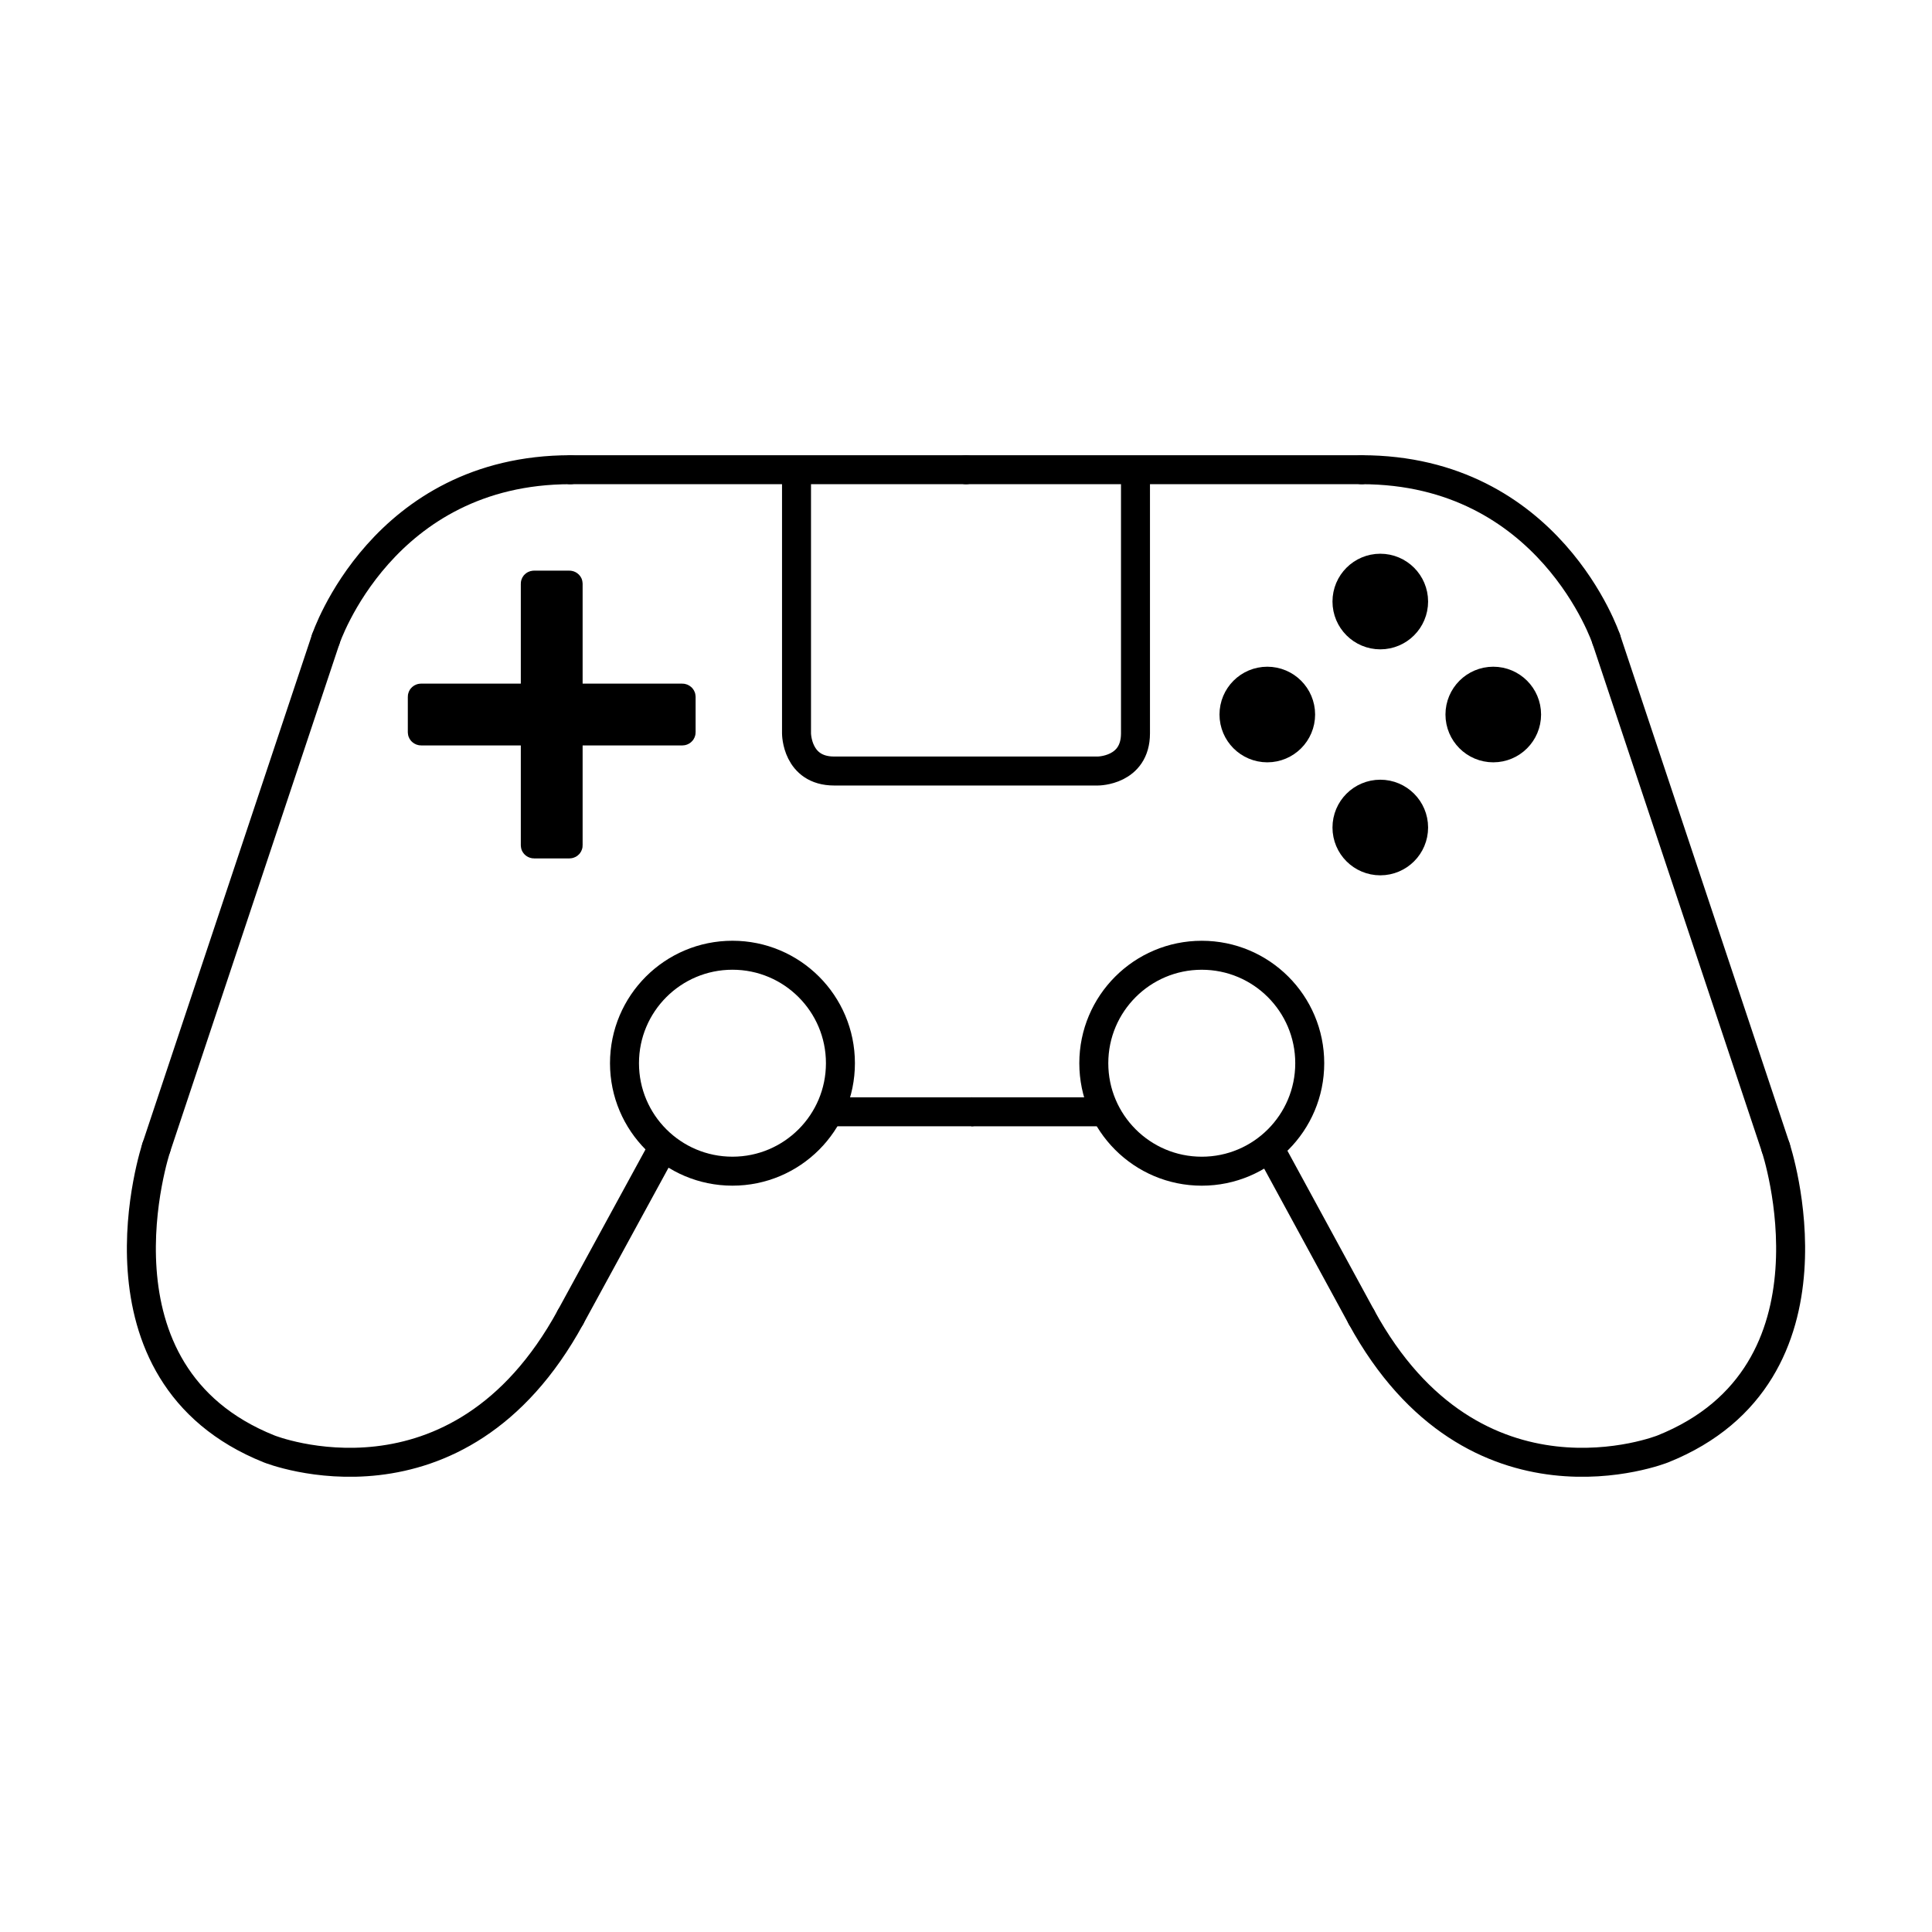 <?xml version="1.0" encoding="UTF-8" standalone="no"?>
<!-- Created with Inkscape (http://www.inkscape.org/) -->

<svg
   width="200mm"
   height="200mm"
   viewBox="0 0 200 200"
   version="1.1"
   id="svg5"
   sodipodi:docname="gamepad.svg.2021_09_28_00_29_13.0.svg"
   inkscape:version="1.1 (c68e22c387, 2021-05-23)"
   xmlns:inkscape="http://www.inkscape.org/namespaces/inkscape"
   xmlns:sodipodi="http://sodipodi.sourceforge.net/DTD/sodipodi-0.dtd"
   xmlns="http://www.w3.org/2000/svg"
   xmlns:svg="http://www.w3.org/2000/svg">
  <sodipodi:namedview
     id="namedview7"
     pagecolor="#ffffff"
     bordercolor="#666666"
     borderopacity="1.0"
     inkscape:pageshadow="2"
     inkscape:pageopacity="0.0"
     inkscape:pagecheckerboard="0"
     inkscape:document-units="mm"
     showgrid="false"
     width="200mm"
     inkscape:zoom="0.70710678"
     inkscape:cx="437.6991"
     inkscape:cy="449.01281"
     inkscape:window-width="1920"
     inkscape:window-height="1027"
     inkscape:window-x="-8"
     inkscape:window-y="-8"
     inkscape:window-maximized="1"
     inkscape:current-layer="layer1"
     height="200mm">
    <inkscape:grid
       type="xygrid"
       id="grid824" />
  </sodipodi:namedview>
  <defs
     id="defs2" />
  <g
     inkscape:label="Layer 1"
     inkscape:groupmode="layer"
     id="layer1">
    <path
       style="fill:none;stroke:#000000;stroke-width:3;stroke-linecap:round;stroke-linejoin:miter;stroke-miterlimit:4;stroke-dasharray:none;stroke-opacity:1"
       d="m 33.72,66.169 c 0,0 5.848,-17.545 25.342,-17.545"
       id="path2750" />
    <path
       style="fill:none;stroke:#000000;stroke-width:3;stroke-linecap:round;stroke-linejoin:miter;stroke-miterlimit:4;stroke-dasharray:none;stroke-opacity:1"
       d="m 16.175,118.804 c 0,0 -7.798,23.393 11.696,31.191 0,0 19.494,7.798 31.191,-13.646"
       id="path2865" />
    <path
       style="fill:none;stroke:#000000;stroke-width:3;stroke-linecap:round;stroke-linejoin:miter;stroke-miterlimit:4;stroke-dasharray:none;stroke-opacity:1"
       d="M 16.175,118.804 33.72,66.169"
       id="path3335" />
    <path
       style="fill:none;stroke:#000000;stroke-width:3;stroke-linecap:round;stroke-linejoin:miter;stroke-miterlimit:4;stroke-dasharray:none;stroke-opacity:1"
       d="M 59.062,48.625 H 100"
       id="path3967" />
    <path
       style="fill:none;stroke:#000000;stroke-width:3;stroke-linecap:round;stroke-linejoin:miter;stroke-miterlimit:4;stroke-dasharray:none;stroke-opacity:1"
       d="m 166.28,66.169 c 0,0 -5.848,-17.545 -25.342,-17.545"
       id="path2750-0" />
    <path
       style="fill:none;stroke:#000000;stroke-width:3;stroke-linecap:round;stroke-linejoin:miter;stroke-miterlimit:4;stroke-dasharray:none;stroke-opacity:1"
       d="m 183.825,118.804 c 0,0 7.798,23.393 -11.696,31.191 0,0 -19.494,7.798 -31.191,-13.646"
       id="path2865-2" />
    <path
       style="fill:none;stroke:#000000;stroke-width:3;stroke-linecap:round;stroke-linejoin:miter;stroke-miterlimit:4;stroke-dasharray:none;stroke-opacity:1"
       d="M 183.825,118.804 166.28,66.169"
       id="path3335-7" />
    <path
       style="fill:none;stroke:#000000;stroke-width:3;stroke-linecap:round;stroke-linejoin:miter;stroke-miterlimit:4;stroke-dasharray:none;stroke-opacity:1"
       d="M 140.938,48.625 H 100"
       id="path3967-1" />
    <circle
       style="fill:none;fill-opacity:1;stroke:#000000;stroke-width:3;stroke-linecap:round;stroke-linejoin:round;stroke-miterlimit:4;stroke-dasharray:none"
       id="path4198"
       cx="75.824"
       cy="110.063"
       r="11.177" />
    <circle
       style="fill:none;fill-opacity:1;stroke:#000000;stroke-width:3;stroke-linecap:round;stroke-linejoin:round;stroke-miterlimit:4;stroke-dasharray:none"
       id="path4198-3"
       cx="124.407"
       cy="110.065"
       r="11.177" />
    <circle
       style="fill:#000000;fill-opacity:1;stroke:#000000;stroke-width:6;stroke-linecap:round;stroke-linejoin:round;stroke-miterlimit:4;stroke-dasharray:none"
       id="path6433"
       cx="154.583"
       cy="73.967"
       r="1.949" />
    <circle
       style="fill:#000000;fill-opacity:1;stroke:#000000;stroke-width:6;stroke-linecap:round;stroke-linejoin:round;stroke-miterlimit:4;stroke-dasharray:none"
       id="path7599"
       cx="131.191"
       cy="73.967"
       r="1.949" />
    <circle
       style="fill:#000000;fill-opacity:1;stroke:#000000;stroke-width:6;stroke-linecap:round;stroke-linejoin:round;stroke-miterlimit:4;stroke-dasharray:none"
       id="path7601"
       cx="142.887"
       cy="85.664"
       r="1.949" />
    <circle
       style="fill:#000000;fill-opacity:1;stroke:#000000;stroke-width:6;stroke-linecap:round;stroke-linejoin:round;stroke-miterlimit:4;stroke-dasharray:none"
       id="path7785"
       cx="142.887"
       cy="62.271"
       r="1.949" />
    <rect
       style="fill:#000000;fill-opacity:1;stroke:#000000;stroke-width:2.5;stroke-linecap:round;stroke-linejoin:round;stroke-miterlimit:4;stroke-dasharray:none;stroke-opacity:1"
       id="rect8658"
       width="3.899"
       height="27.292"
       x="55.164"
       y="60.321"
       rx="0.127"
       ry="0.092" />
    <rect
       style="fill:#000000;fill-opacity:1;stroke:#000000;stroke-width:2.5;stroke-linecap:round;stroke-linejoin:round;stroke-miterlimit:4;stroke-dasharray:none;stroke-opacity:1"
       id="rect9044"
       width="27.292"
       height="3.899"
       x="43.467"
       y="72.018"
       rx="0.127"
       ry="0.105" />
    <path
       style="fill:none;stroke:#000000;stroke-width:3;stroke-linecap:butt;stroke-linejoin:miter;stroke-miterlimit:4;stroke-dasharray:none;stroke-opacity:1"
       d="m 82.455,48.625 v 27.292 c 0,0 0,3.899 3.899,3.899 3.899,0 27.292,0 27.292,0 0,0 3.899,0 3.899,-3.899 0,-3.899 0,-27.292 0,-27.292"
       id="path9390" />
    <path
       style="fill:none;stroke:#000000;stroke-width:3;stroke-linecap:butt;stroke-linejoin:miter;stroke-miterlimit:4;stroke-dasharray:none;stroke-opacity:1"
       d="M 100.542,115.094 H 114.3"
       id="path1274" />
    <path
       style="fill:none;stroke:#000000;stroke-width:3;stroke-linecap:round;stroke-linejoin:miter;stroke-miterlimit:4;stroke-dasharray:none;stroke-opacity:1"
       d="M 100.542,115.094 H 86.783"
       id="path1523" />
    <path
       style="fill:none;stroke:#000000;stroke-width:3;stroke-linecap:round;stroke-linejoin:miter;stroke-miterlimit:4;stroke-dasharray:none;stroke-opacity:1"
       d="m 140.938,136.348 -8.962,-16.47"
       id="path1805" />
    <path
       style="fill:none;stroke:#000000;stroke-width:3;stroke-linecap:round;stroke-linejoin:miter;stroke-opacity:1;stroke-miterlimit:4;stroke-dasharray:none"
       d="M 59.062,136.348 68.474,119.091"
       id="path984" />
  </g>
</svg>
